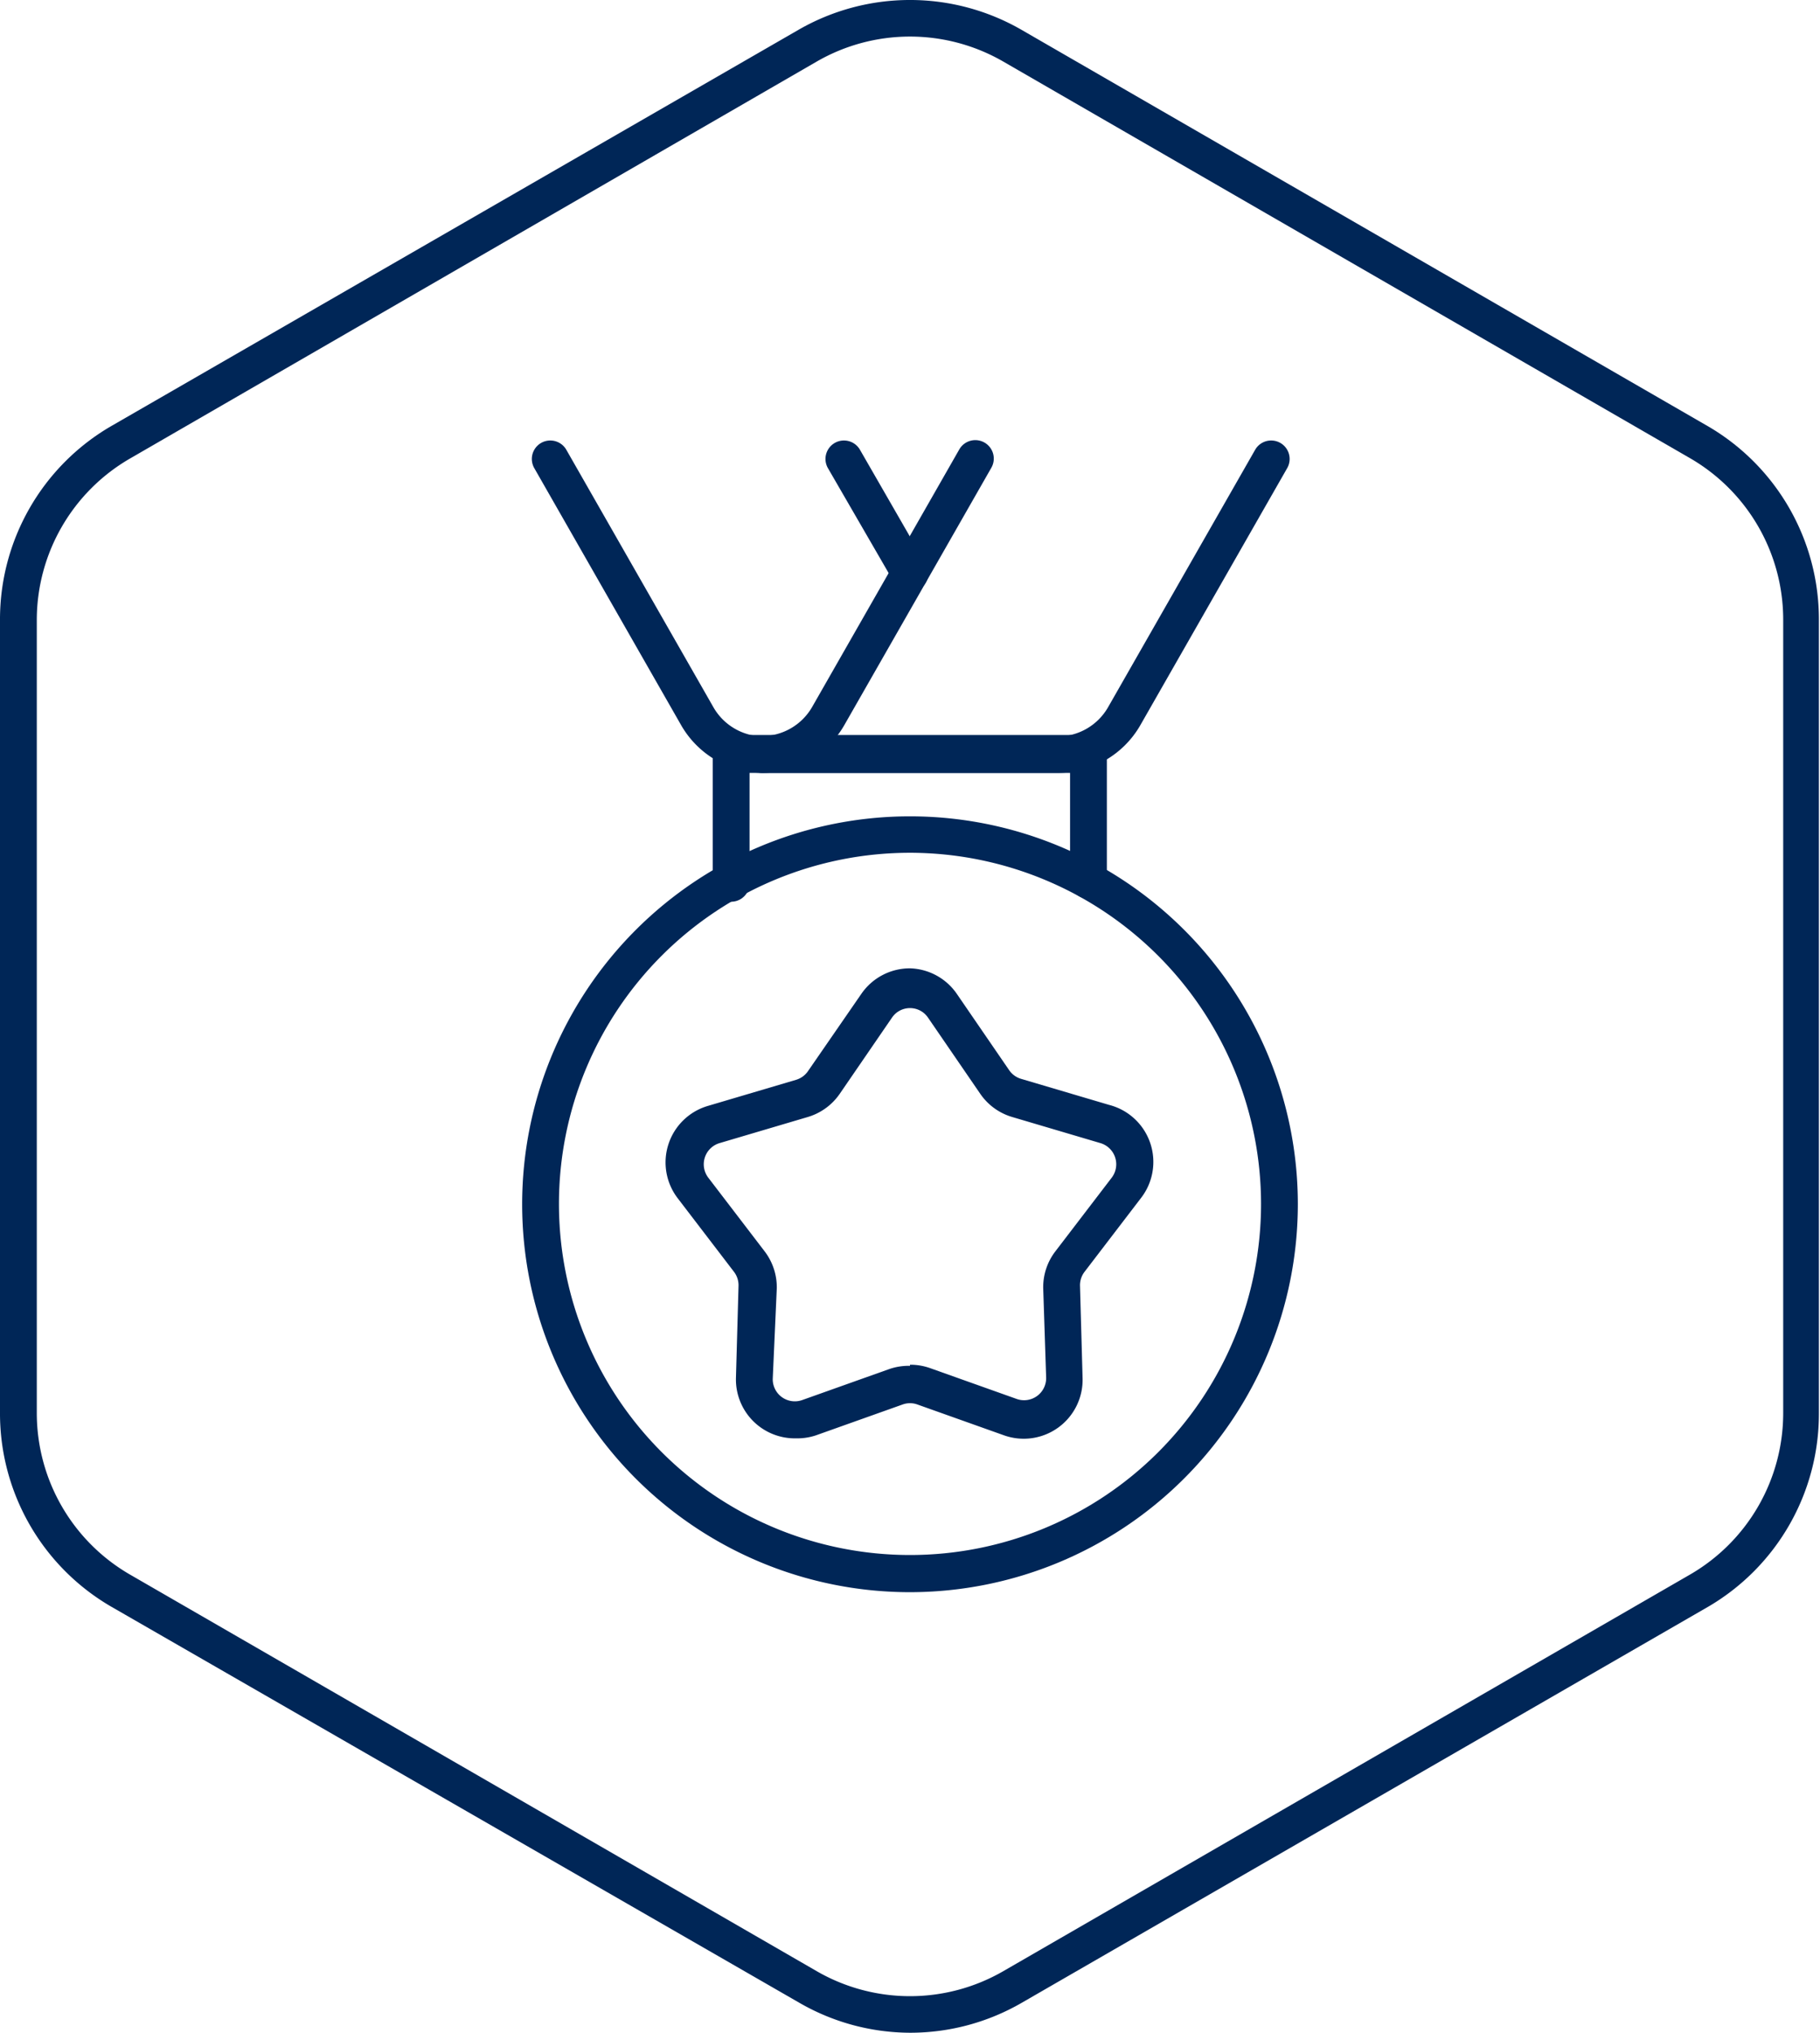 <svg id="Layer_1" data-name="Layer 1" xmlns="http://www.w3.org/2000/svg" viewBox="0 0 49.46 55.23"><defs><style>.cls-1{fill:#002657;}</style></defs><title>Artboard 47</title><path class="cls-1" d="M24.73,55.23a6.05,6.05,0,0,1-3-.81L3,43.64A6.07,6.07,0,0,1,0,38.4V16.83a6.07,6.07,0,0,1,3-5.24H3L21.7.81a6.07,6.07,0,0,1,6.06,0L46.43,11.59a6.07,6.07,0,0,1,3,5.24V38.4a6.07,6.07,0,0,1-3,5.25L27.76,54.42A6.05,6.05,0,0,1,24.73,55.23ZM3.53,12.46A5.07,5.07,0,0,0,1,16.83V38.4a5.07,5.07,0,0,0,2.53,4.38L22.2,53.56a5.07,5.07,0,0,0,5.06,0L45.93,42.78a5.07,5.07,0,0,0,2.53-4.38V16.83a5.07,5.07,0,0,0-2.53-4.38L27.26,1.67a5.07,5.07,0,0,0-5.06,0Z"/><path class="cls-1" d="M28.75,21h-8a2.58,2.58,0,0,1-2.23-1.28l-4-7a.5.5,0,1,1,.87-.5l4,7a1.58,1.58,0,0,0,1.36.79h8a1.58,1.58,0,0,0,1.36-.79l4-7a.5.5,0,1,1,.87.5l-4,7A2.58,2.58,0,0,1,28.75,21Z"/><path class="cls-1" d="M29.58,24.42a.5.5,0,0,1-.5-.5V21H20.37v3a.5.5,0,0,1-1,0V20.47a.5.5,0,0,1,.5-.5h9.71a.5.5,0,0,1,.5.5v3.45A.5.5,0,0,1,29.58,24.42Z"/><path class="cls-1" d="M20.71,21a.5.5,0,0,1,0-1,1.58,1.58,0,0,0,1.36-.79l4-7a.5.5,0,1,1,.87.5l-4,7A2.58,2.58,0,0,1,20.71,21Z"/><path class="cls-1" d="M24.73,16.08a.5.5,0,0,1-.43-.25L22.5,12.72a.5.5,0,1,1,.87-.5l1.79,3.11a.5.5,0,0,1-.43.75Z"/><path class="cls-1" d="M24.73,43.26A10.54,10.54,0,1,1,35.27,32.71,10.55,10.55,0,0,1,24.73,43.26Zm0-20.09a9.54,9.54,0,1,0,9.54,9.54A9.55,9.55,0,0,0,24.73,23.17Z"/><path class="cls-1" d="M21.63,39.08A1.6,1.6,0,0,1,20,37.44l.07-2.5a.6.6,0,0,0-.12-.38l-1.53-2a1.6,1.6,0,0,1,.81-2.51l2.4-.71a.6.6,0,0,0,.33-.24L23.41,27a1.6,1.6,0,0,1,1.32-.69h0A1.6,1.6,0,0,1,26,27l1.42,2.07a.6.6,0,0,0,.32.24l2.4.71A1.6,1.6,0,0,1,31,32.56l-1.53,2a.6.6,0,0,0-.12.38l.07,2.5A1.6,1.6,0,0,1,27.29,39l-2.36-.84a.59.59,0,0,0-.4,0L22.17,39A1.6,1.6,0,0,1,21.63,39.08Zm3.1-2a1.61,1.61,0,0,1,.54.09l2.36.84a.6.6,0,0,0,.8-.58L28.35,35a1.6,1.6,0,0,1,.33-1l1.53-2a.6.6,0,0,0-.3-.94l-2.4-.71a1.6,1.6,0,0,1-.87-.63l-1.42-2.07h0a.59.59,0,0,0-.49-.26h0a.59.59,0,0,0-.49.26l-1.42,2.07a1.61,1.61,0,0,1-.87.63l-2.4.71a.6.6,0,0,0-.3.94l1.53,2a1.61,1.61,0,0,1,.33,1L21,37.46a.6.6,0,0,0,.8.58l2.36-.84A1.61,1.61,0,0,1,24.73,37.11Z"/></svg>